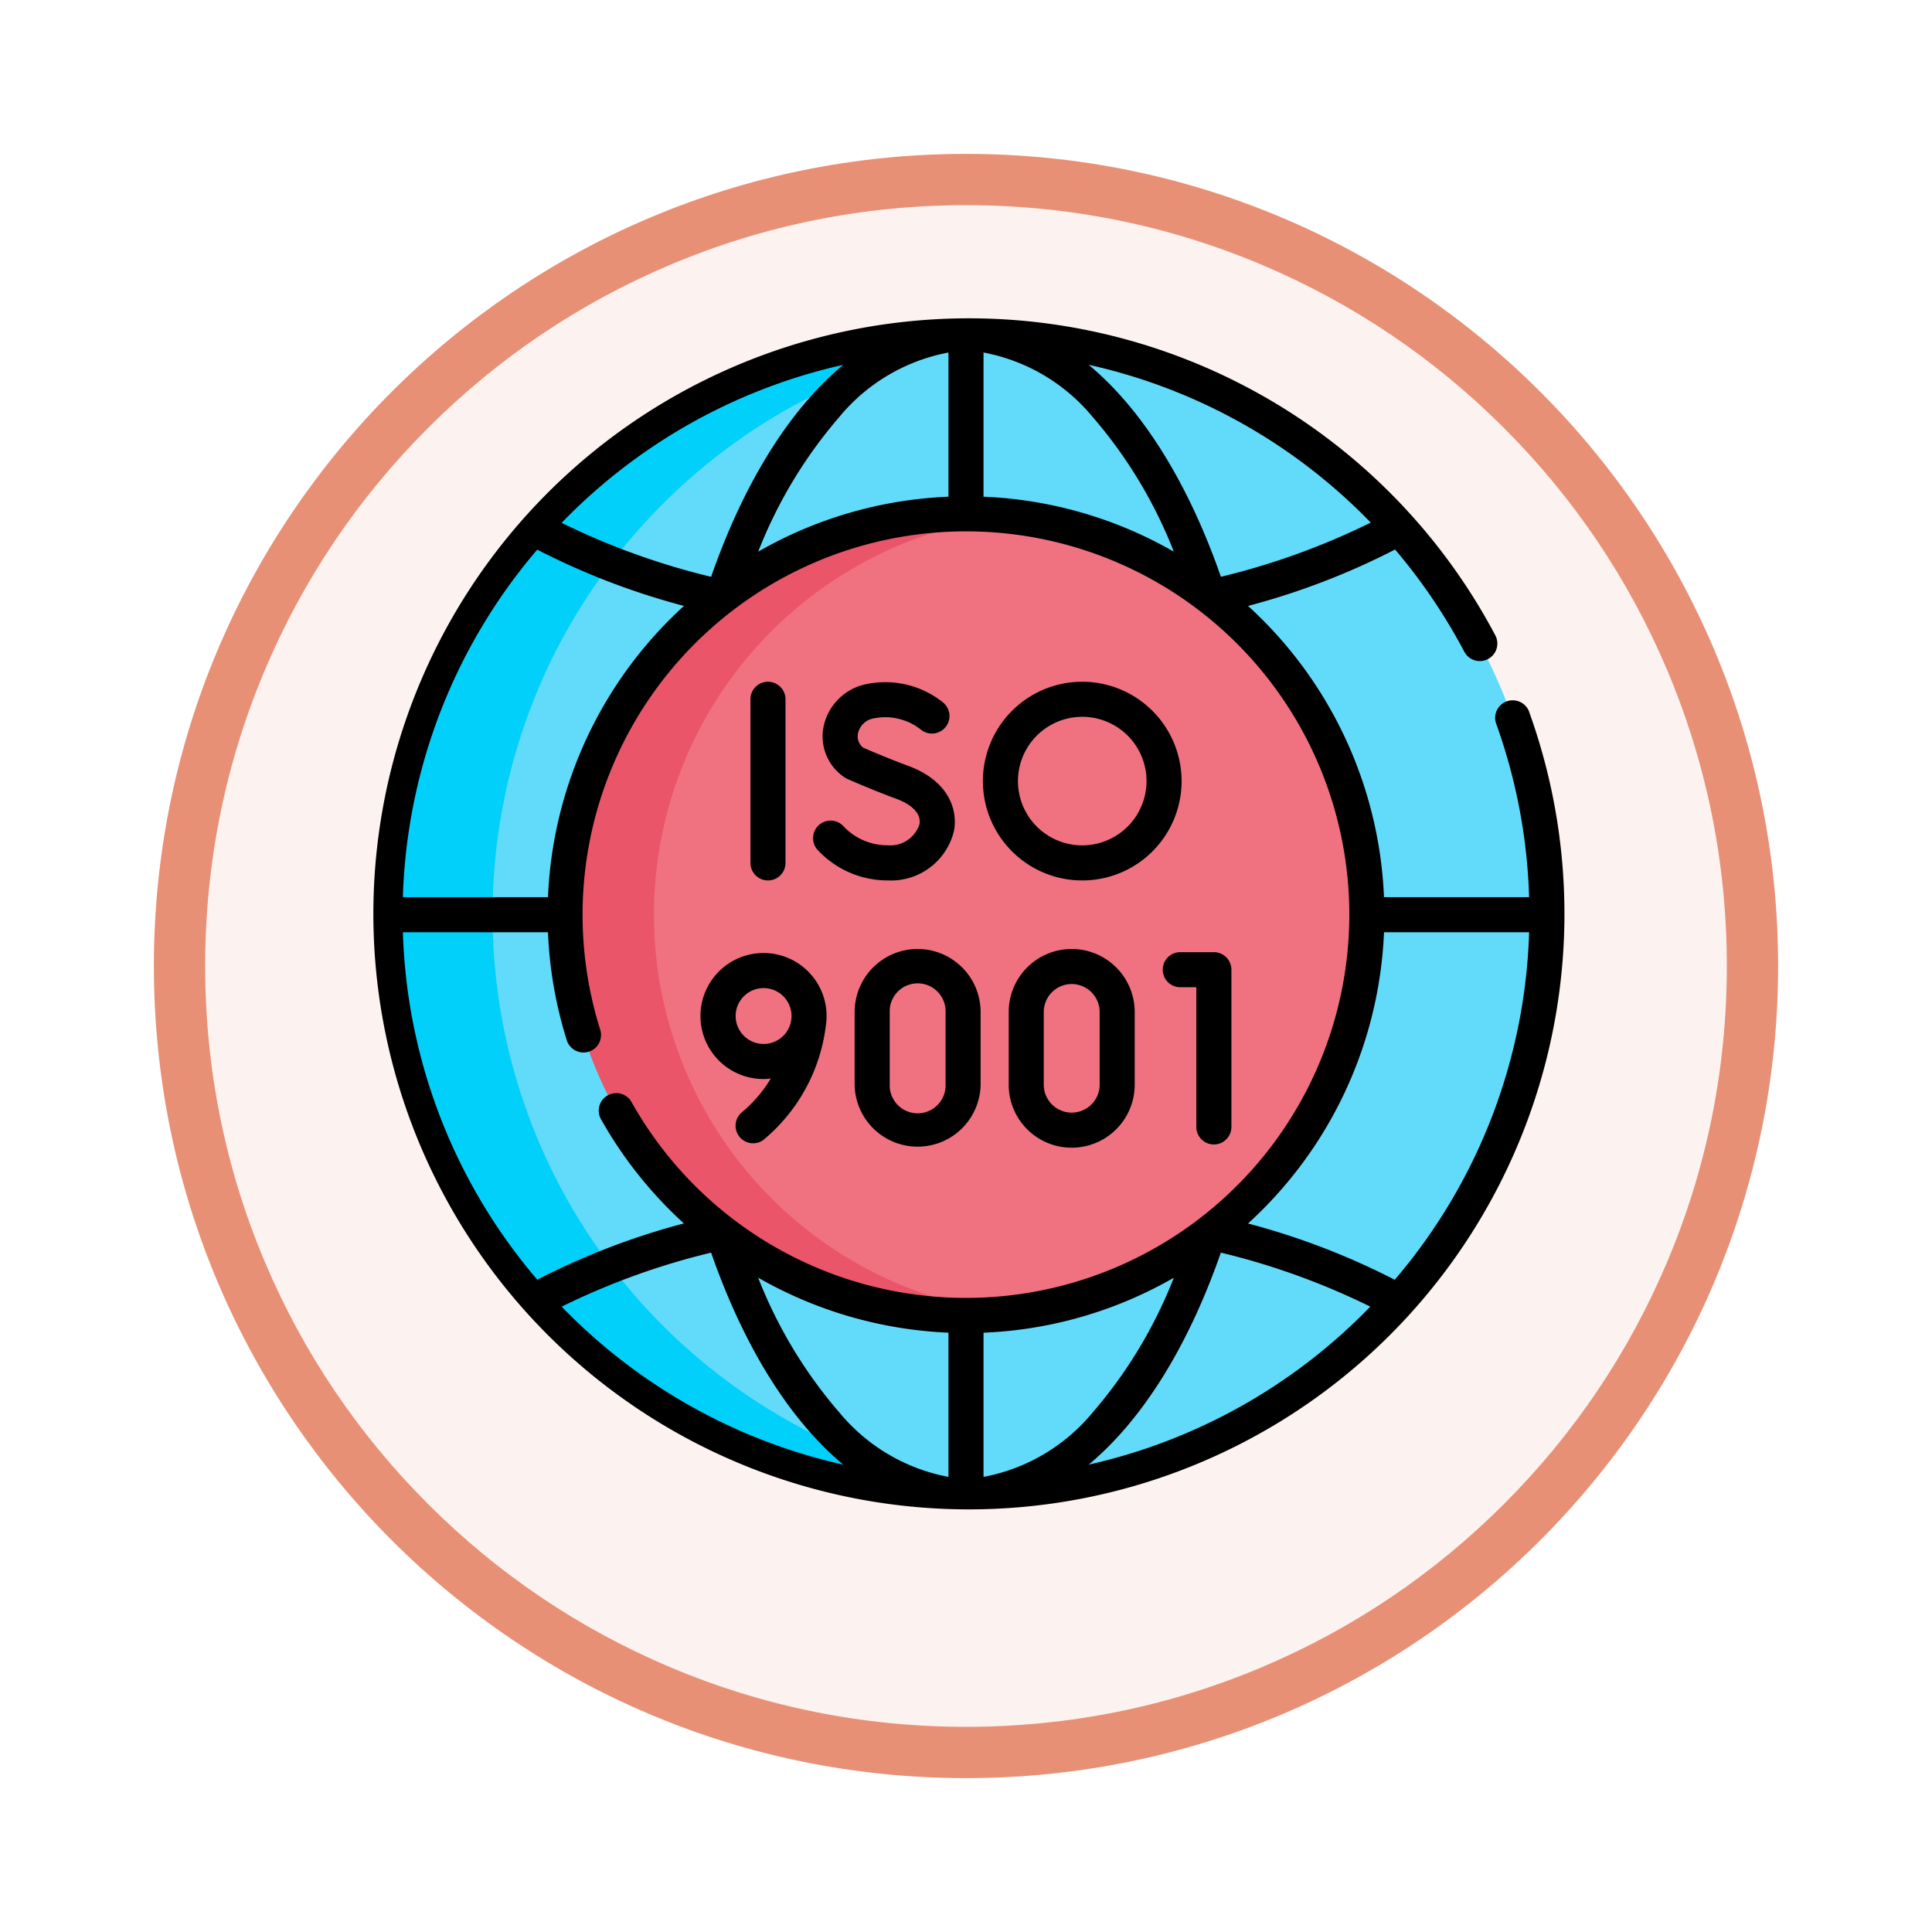 <svg xmlns="http://www.w3.org/2000/svg" xmlns:xlink="http://www.w3.org/1999/xlink" width="113" height="113" viewBox="0 0 113 113">
  <defs>
    <filter id="Trazado_982547" x="0" y="0" width="113" height="113" filterUnits="userSpaceOnUse">
      <feOffset dy="3" input="SourceAlpha"/>
      <feGaussianBlur stdDeviation="3" result="blur"/>
      <feFlood flood-opacity="0.161"/>
      <feComposite operator="in" in2="blur"/>
      <feComposite in="SourceGraphic"/>
    </filter>
  </defs>
  <g id="Grupo_1199622" data-name="Grupo 1199622" transform="translate(-194.31 -3708.139)">
    <g id="Grupo_1173102" data-name="Grupo 1173102" transform="translate(23.31 -156.861)">
      <g id="Grupo_1171485" data-name="Grupo 1171485" transform="translate(0 584)">
        <g id="Grupo_1167519" data-name="Grupo 1167519" transform="translate(180 3287)">
          <g id="Grupo_1166845" data-name="Grupo 1166845" transform="translate(0)">
            <g id="Grupo_1166720" data-name="Grupo 1166720">
              <g id="Grupo_1164305" data-name="Grupo 1164305">
                <g id="Grupo_1163948" data-name="Grupo 1163948">
                  <g id="Grupo_1158168" data-name="Grupo 1158168">
                    <g id="Grupo_1152576" data-name="Grupo 1152576">
                      <g id="Grupo_1148633" data-name="Grupo 1148633">
                        <g id="Grupo_1148525" data-name="Grupo 1148525">
                          <g transform="matrix(1, 0, 0, 1, -9, -6)" filter="url(#Trazado_982547)">
                            <g id="Trazado_982547-2" data-name="Trazado 982547" transform="translate(9 6)" fill="#fcf3f0">
                              <path d="M 47.5 93.5 C 41.289 93.5 35.265 92.284 29.595 89.886 C 24.118 87.569 19.198 84.252 14.973 80.027 C 10.748 75.802 7.431 70.882 5.114 65.405 C 2.716 59.735 1.5 53.711 1.5 47.5 C 1.5 41.289 2.716 35.265 5.114 29.595 C 7.431 24.118 10.748 19.198 14.973 14.973 C 19.198 10.748 24.118 7.431 29.595 5.114 C 35.265 2.716 41.289 1.5 47.5 1.5 C 53.711 1.5 59.735 2.716 65.405 5.114 C 70.882 7.431 75.802 10.748 80.027 14.973 C 84.252 19.198 87.569 24.118 89.886 29.595 C 92.284 35.265 93.5 41.289 93.5 47.5 C 93.5 53.711 92.284 59.735 89.886 65.405 C 87.569 70.882 84.252 75.802 80.027 80.027 C 75.802 84.252 70.882 87.569 65.405 89.886 C 59.735 92.284 53.711 93.5 47.5 93.5 Z" stroke="none"/>
                              <path d="M 47.5 3 C 41.491 3 35.664 4.176 30.18 6.496 C 24.881 8.737 20.122 11.946 16.034 16.034 C 11.946 20.122 8.737 24.881 6.496 30.18 C 4.176 35.664 3 41.491 3 47.5 C 3 53.509 4.176 59.336 6.496 64.82 C 8.737 70.119 11.946 74.878 16.034 78.966 C 20.122 83.054 24.881 86.263 30.18 88.504 C 35.664 90.824 41.491 92 47.5 92 C 53.509 92 59.336 90.824 64.82 88.504 C 70.119 86.263 74.878 83.054 78.966 78.966 C 83.054 74.878 86.263 70.119 88.504 64.82 C 90.824 59.336 92 53.509 92 47.5 C 92 41.491 90.824 35.664 88.504 30.18 C 86.263 24.881 83.054 20.122 78.966 16.034 C 74.878 11.946 70.119 8.737 64.82 6.496 C 59.336 4.176 53.509 3 47.5 3 M 47.5 0 C 73.734 0 95 21.266 95 47.5 C 95 73.734 73.734 95 47.5 95 C 21.266 95 0 73.734 0 47.5 C 0 21.266 21.266 0 47.5 0 Z" stroke="none" fill="#e89076"/>
                            </g>
                          </g>
                        </g>
                      </g>
                    </g>
                  </g>
                </g>
              </g>
            </g>
          </g>
        </g>
      </g>
    </g>
    <g id="iso-9001" transform="translate(215.806 3726.635)">
      <g id="Grupo_1199620" data-name="Grupo 1199620" transform="translate(1.025 1.026)">
        <circle id="Elipse_12092" data-name="Elipse 12092" cx="33.978" cy="33.978" r="33.978" fill="#62dbfb"/>
        <path id="Trazado_1039001" data-name="Trazado 1039001" d="M13.79,41.478A33.98,33.98,0,0,1,44.623,7.646c-1.036-.1-2.084-.146-3.145-.146a33.978,33.978,0,0,0,0,67.957c1.061,0,2.109-.051,3.145-.146A33.98,33.98,0,0,1,13.79,41.478Z" transform="translate(-7.5 -7.5)" fill="#01d0fb"/>
        <circle id="Elipse_12093" data-name="Elipse 12093" cx="23.446" cy="23.446" r="23.446" transform="translate(10.533 10.533)" fill="#f07281"/>
        <path id="Trazado_1039002" data-name="Trazado 1039002" d="M89.728,107.978a23.448,23.448,0,0,1,20.848-23.3,23.694,23.694,0,0,0-2.6-.144,23.445,23.445,0,1,0,0,46.891,23.69,23.69,0,0,0,2.6-.144A23.448,23.448,0,0,1,89.728,107.978Z" transform="translate(-73.999 -73.999)" fill="#eb5569"/>
      </g>
      <g id="Grupo_1199621" data-name="Grupo 1199621" transform="translate(0 0)">
        <path id="Trazado_1039003" data-name="Trazado 1039003" d="M67.956,23.173a1.026,1.026,0,1,0-1.93.694,32.77,32.77,0,0,1,1.913,10.112H59.452A24.416,24.416,0,0,0,51.5,16.944a42.334,42.334,0,0,0,8.6-3.3,33.171,33.171,0,0,1,4.05,5.98,1.025,1.025,0,1,0,1.813-.959,34.832,34.832,0,1,0,1.992,4.512ZM60.08,56.357A42.361,42.361,0,0,0,51.5,53.064a24.416,24.416,0,0,0,7.953-17.035h8.487A32.8,32.8,0,0,1,60.08,56.357ZM27.575,64.094a27.176,27.176,0,0,1-4.727-7.86,24.46,24.46,0,0,0,11.13,3.217v8.434a10.874,10.874,0,0,1-6.4-3.791Zm8.454,3.791V59.452a24.305,24.305,0,0,0,11.129-3.214,27.173,27.173,0,0,1-4.726,7.856A10.875,10.875,0,0,1,36.029,67.885ZM57.424,35a22.424,22.424,0,0,1-42,10.93,1.026,1.026,0,0,0-1.79,1,24.465,24.465,0,0,0,4.868,6.13,42.324,42.324,0,0,0-8.574,3.291A32.805,32.805,0,0,1,2.068,36.029h8.486a24.38,24.38,0,0,0,1.1,6.317,1.025,1.025,0,1,0,1.956-.616A22.423,22.423,0,1,1,57.424,35ZM9.926,13.652a42.375,42.375,0,0,0,8.582,3.292,24.416,24.416,0,0,0-7.953,17.034H2.068A32.8,32.8,0,0,1,9.926,13.652ZM42.432,5.914a27.178,27.178,0,0,1,4.726,7.856,24.306,24.306,0,0,0-11.129-3.214V2.123a10.875,10.875,0,0,1,6.4,3.791ZM33.978,2.123v8.433A24.305,24.305,0,0,0,22.85,13.77a27.173,27.173,0,0,1,4.726-7.856A10.875,10.875,0,0,1,33.978,2.123Zm24.7,9.946a42,42,0,0,1-8.764,3.171c-1.943-5.571-4.634-9.824-7.736-12.4a32.858,32.858,0,0,1,16.5,9.232ZM27.826,2.841c-3.1,2.58-5.788,6.831-7.73,12.4a42.035,42.035,0,0,1-8.742-3.158A32.943,32.943,0,0,1,27.826,2.841ZM11.355,57.928a42,42,0,0,1,8.74-3.159c1.942,5.567,4.631,9.819,7.73,12.4A32.945,32.945,0,0,1,11.355,57.928Zm30.826,9.24c3.1-2.58,5.788-6.831,7.73-12.4a42.03,42.03,0,0,1,8.74,3.159A32.943,32.943,0,0,1,42.182,67.167Z" transform="translate(0 0)"/>
        <path id="Trazado_1039004" data-name="Trazado 1039004" d="M343.149,272.028h-1.966a1.025,1.025,0,1,0,0,2.051h.94v8.171a1.025,1.025,0,0,0,2.051,0v-9.2A1.025,1.025,0,0,0,343.149,272.028Z" transform="translate(-293.647 -234.833)"/>
        <path id="Trazado_1039005" data-name="Trazado 1039005" d="M146.152,272.389a3.685,3.685,0,1,0,.421,7.345,7.882,7.882,0,0,1-1.677,1.958,1.026,1.026,0,0,0,1.227,1.643,10.306,10.306,0,0,0,3.668-6.682,3.684,3.684,0,0,0-3.639-4.264Zm-1.634,3.685a1.634,1.634,0,1,1,1.634,1.634A1.636,1.636,0,0,1,144.518,276.074Z" transform="translate(-122.987 -235.144)"/>
        <path id="Trazado_1039006" data-name="Trazado 1039006" d="M277.946,270.656a3.689,3.689,0,0,0-3.685,3.685v4.253a3.685,3.685,0,0,0,7.37,0v-4.253A3.689,3.689,0,0,0,277.946,270.656Zm1.634,7.938a1.634,1.634,0,0,1-3.268,0v-4.253a1.634,1.634,0,1,1,3.268,0Z" transform="translate(-236.76 -233.648)"/>
        <path id="Trazado_1039007" data-name="Trazado 1039007" d="M212.049,270.656a3.689,3.689,0,0,0-3.685,3.685v4.253a3.685,3.685,0,0,0,7.369,0v-4.253A3.689,3.689,0,0,0,212.049,270.656Zm1.634,7.938a1.634,1.634,0,1,1-3.267,0v-4.253a1.634,1.634,0,1,1,3.267,0Z" transform="translate(-179.874 -233.648)"/>
        <path id="Trazado_1039008" data-name="Trazado 1039008" d="M164.8,167.966a1.025,1.025,0,0,0,1.025-1.025V157.37a1.025,1.025,0,1,0-2.051,0v9.571A1.026,1.026,0,0,0,164.8,167.966Z" transform="translate(-141.378 -134.966)"/>
        <path id="Trazado_1039009" data-name="Trazado 1039009" d="M195.131,167.965a3.778,3.778,0,0,0,3.859-2.92c.226-1.266-.357-2.924-2.673-3.778-1.2-.444-2.321-.928-2.635-1.065a.83.83,0,0,1-.316-.8,1.125,1.125,0,0,1,.881-.906,3.361,3.361,0,0,1,2.792.64,1.025,1.025,0,0,0,1.315-1.574,5.4,5.4,0,0,0-4.7-1.03,3.2,3.2,0,0,0-2.32,2.579,2.873,2.873,0,0,0,1.281,2.844,1.02,1.02,0,0,0,.142.077c.055.025,1.368.609,2.847,1.155.972.359,1.469.9,1.364,1.493a1.786,1.786,0,0,1-1.84,1.229,3.506,3.506,0,0,1-2.576-1.082,1.026,1.026,0,1,0-1.52,1.377A5.587,5.587,0,0,0,195.131,167.965Z" transform="translate(-164.685 -134.966)"/>
        <path id="Trazado_1039010" data-name="Trazado 1039010" d="M269.04,156.344a5.811,5.811,0,1,0,5.811,5.811A5.818,5.818,0,0,0,269.04,156.344Zm0,9.571a3.76,3.76,0,1,1,3.76-3.76A3.764,3.764,0,0,1,269.04,165.915Z" transform="translate(-227.237 -134.966)"/>
      </g>
    </g>
  </g>
</svg>
